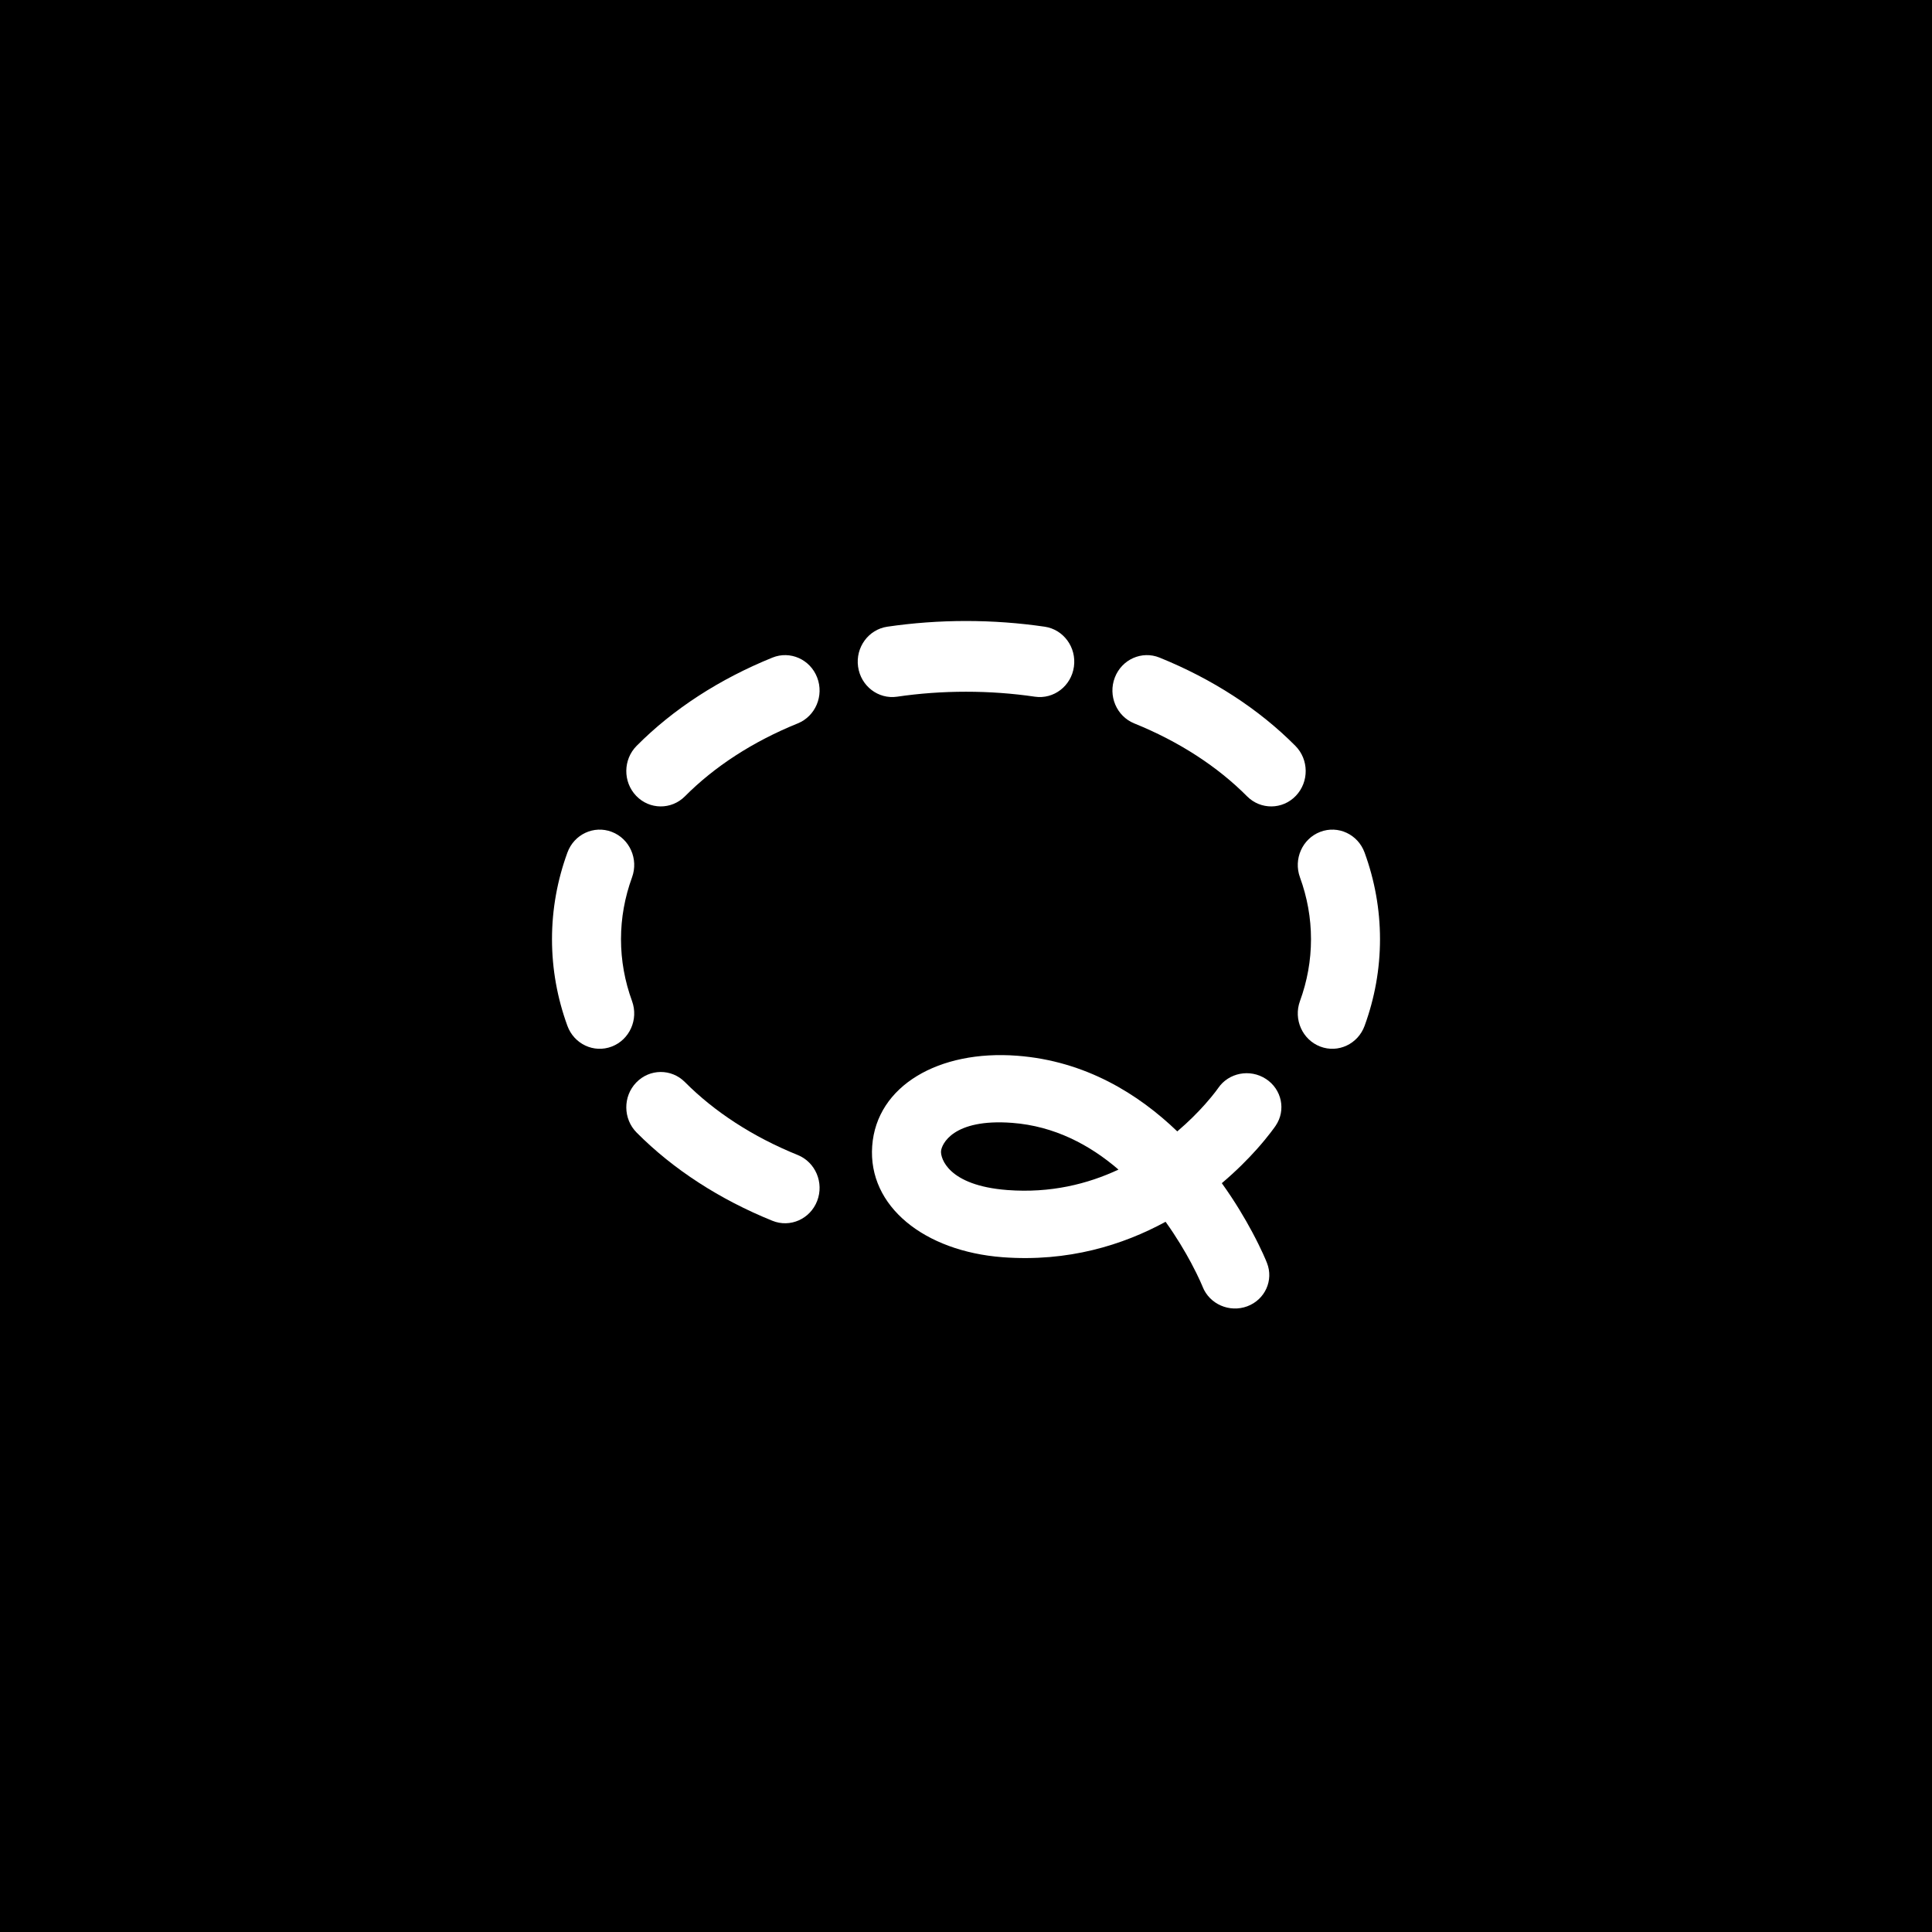 <svg width="56" height="56" viewBox="0 0 56 56" fill="none" xmlns="http://www.w3.org/2000/svg">
<rect width="56" height="56" fill="black"/>
<path fill-rule="evenodd" clip-rule="evenodd" d="M25.72 18.165C26.459 18.057 27.221 18 28 18C28.779 18 29.541 18.057 30.28 18.165C30.827 18.245 31.207 18.765 31.128 19.325C31.05 19.885 30.543 20.274 29.997 20.194C29.352 20.099 28.684 20.05 28 20.05C27.316 20.05 26.648 20.099 26.003 20.194C25.457 20.274 24.95 19.885 24.872 19.325C24.793 18.765 25.173 18.245 25.72 18.165ZM23.686 19.638C23.889 20.164 23.637 20.76 23.124 20.968C21.814 21.498 20.702 22.227 19.854 23.081C19.46 23.477 18.827 23.472 18.44 23.068C18.053 22.664 18.059 22.015 18.453 21.619C19.514 20.55 20.862 19.68 22.389 19.061C22.902 18.853 23.483 19.111 23.686 19.638ZM32.314 19.638C32.517 19.111 33.098 18.853 33.611 19.061C35.138 19.68 36.486 20.55 37.547 21.619C37.941 22.015 37.947 22.664 37.56 23.068C37.173 23.472 36.54 23.477 36.146 23.081C35.298 22.227 34.186 21.498 32.876 20.968C32.363 20.76 32.111 20.164 32.314 19.638ZM17.732 24.112C18.25 24.309 18.513 24.9 18.32 25.43C18.11 26.006 18 26.606 18 27.223C18 27.841 18.11 28.441 18.32 29.017C18.513 29.547 18.25 30.137 17.732 30.335C17.215 30.533 16.639 30.263 16.446 29.733C16.156 28.937 16 28.095 16 27.223C16 26.352 16.156 25.509 16.446 24.714C16.639 24.183 17.215 23.914 17.732 24.112ZM38.268 24.112C38.785 23.914 39.361 24.183 39.554 24.714C39.844 25.509 40 26.352 40 27.223C40 28.095 39.844 28.937 39.554 29.733C39.361 30.263 38.785 30.533 38.268 30.335C37.75 30.137 37.487 29.547 37.68 29.017C37.89 28.441 38 27.841 38 27.223C38 26.606 37.89 26.006 37.68 25.43C37.487 24.9 37.75 24.309 38.268 24.112ZM18.44 31.379C18.827 30.975 19.46 30.969 19.854 31.366C20.702 32.219 21.814 32.949 23.124 33.479C23.637 33.687 23.889 34.282 23.686 34.809C23.483 35.335 22.902 35.593 22.389 35.385C20.862 34.767 19.514 33.896 18.453 32.828C18.059 32.431 18.053 31.782 18.44 31.379Z" fill="white"/>
<path d="M36.977 32.627C37.281 32.179 37.154 31.573 36.693 31.273C36.232 30.973 35.614 31.092 35.309 31.539L35.309 31.54L35.308 31.541L35.294 31.56C35.28 31.58 35.257 31.611 35.224 31.654C35.159 31.738 35.058 31.864 34.922 32.016C34.725 32.237 34.458 32.51 34.124 32.794C33.007 31.719 31.469 30.751 29.481 30.601C27.22 30.429 25.407 31.466 25.281 33.218C25.154 34.97 26.799 36.269 29.059 36.441C30.964 36.585 32.553 36.085 33.785 35.414C34.101 35.854 34.347 36.272 34.525 36.604C34.642 36.823 34.728 37.003 34.784 37.125C34.812 37.186 34.832 37.232 34.844 37.262L34.857 37.293L34.859 37.298L34.859 37.299C35.059 37.802 35.638 38.055 36.152 37.864C36.667 37.672 36.923 37.109 36.723 36.605C36.623 36.371 36.723 36.603 36.723 36.603L36.722 36.601L36.72 36.596L36.713 36.58C36.71 36.572 36.706 36.562 36.701 36.55C36.698 36.543 36.694 36.535 36.691 36.526C36.672 36.482 36.645 36.419 36.61 36.342C36.539 36.187 36.435 35.97 36.296 35.711C36.086 35.318 35.794 34.822 35.415 34.295C35.842 33.934 36.182 33.587 36.434 33.305C36.604 33.114 36.735 32.951 36.826 32.833C36.871 32.774 36.907 32.726 36.932 32.691C36.945 32.674 36.955 32.66 36.962 32.649L36.972 32.635L36.975 32.631L36.976 32.629L36.977 32.627ZM29.34 32.547C30.563 32.64 31.586 33.183 32.42 33.901C31.527 34.319 30.45 34.589 29.2 34.494C27.471 34.363 27.262 33.564 27.276 33.369C27.29 33.175 27.612 32.416 29.34 32.547Z" fill="white"/>
</svg>

